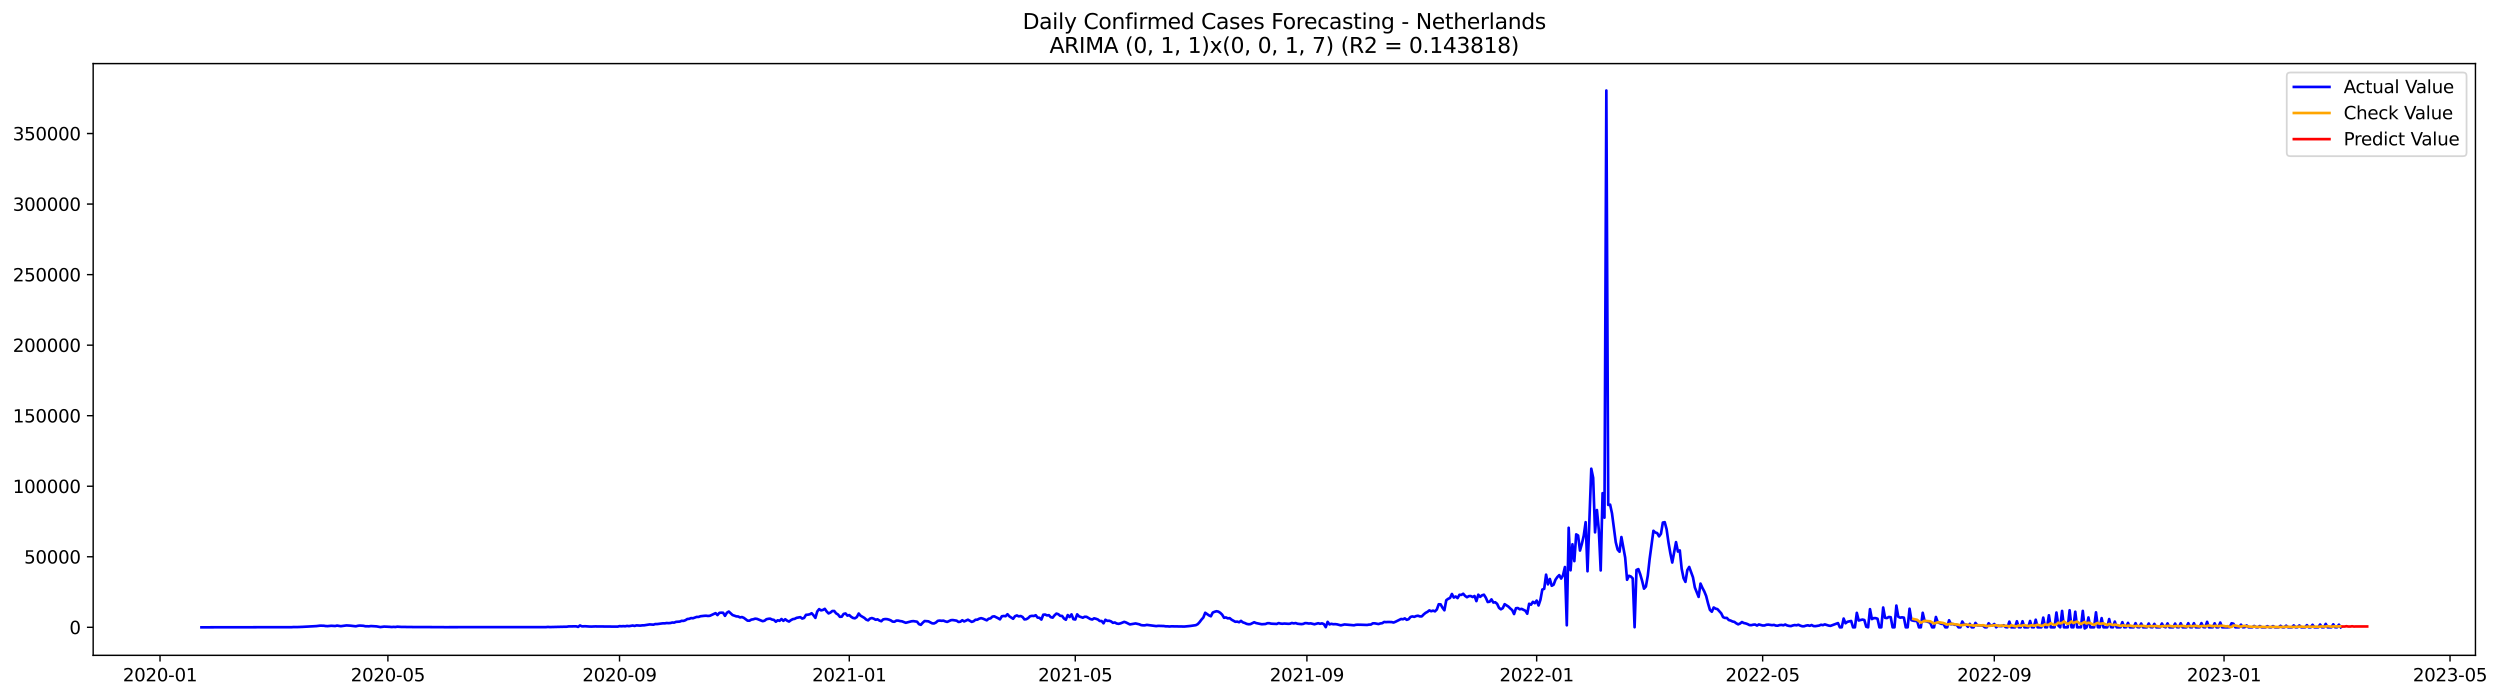 <?xml version="1.0" encoding="utf-8" standalone="no"?>
<!DOCTYPE svg PUBLIC "-//W3C//DTD SVG 1.1//EN"
  "http://www.w3.org/Graphics/SVG/1.1/DTD/svg11.dtd">
<svg xmlns:xlink="http://www.w3.org/1999/xlink" width="1405.375pt" height="392.274pt" viewBox="0 0 1405.375 392.274" xmlns="http://www.w3.org/2000/svg" version="1.1">
 <defs>
  <style type="text/css">*{stroke-linejoin: round; stroke-linecap: butt}</style>
 </defs>
 <g id="figure_1">
  <g id="patch_1">
   <path d="M 0 392.274 
L 1405.375 392.274 
L 1405.375 0 
L 0 0 
z
" style="fill: #ffffff"/>
  </g>
  <g id="axes_1">
   <g id="patch_2">
    <path d="M 52.375 368.396 
L 1391.575 368.396 
L 1391.575 35.755 
L 52.375 35.755 
z
" style="fill: #ffffff"/>
   </g>
   <g id="matplotlib.axis_1">
    <g id="xtick_1">
     <g id="line2d_1">
      <defs>
       <path id="m43769d2a2e" d="M 0 0 
L 0 3.5 
" style="stroke: #000000; stroke-width: 0.8"/>
      </defs>
      <g>
       <use xlink:href="#m43769d2a2e" x="89.957" y="368.396" style="stroke: #000000; stroke-width: 0.8"/>
      </g>
     </g>
     <g id="text_1">
      <!-- 2020-01 -->
      <g transform="translate(69.066 382.994)scale(0.1 -0.1)">
       <defs>
        <path id="DejaVuSans-32" d="M 1228 531 
L 3431 531 
L 3431 0 
L 469 0 
L 469 531 
Q 828 903 1448 1529 
Q 2069 2156 2228 2338 
Q 2531 2678 2651 2914 
Q 2772 3150 2772 3378 
Q 2772 3750 2511 3984 
Q 2250 4219 1831 4219 
Q 1534 4219 1204 4116 
Q 875 4013 500 3803 
L 500 4441 
Q 881 4594 1212 4672 
Q 1544 4750 1819 4750 
Q 2544 4750 2975 4387 
Q 3406 4025 3406 3419 
Q 3406 3131 3298 2873 
Q 3191 2616 2906 2266 
Q 2828 2175 2409 1742 
Q 1991 1309 1228 531 
z
" transform="scale(0.016)"/>
        <path id="DejaVuSans-30" d="M 2034 4250 
Q 1547 4250 1301 3770 
Q 1056 3291 1056 2328 
Q 1056 1369 1301 889 
Q 1547 409 2034 409 
Q 2525 409 2770 889 
Q 3016 1369 3016 2328 
Q 3016 3291 2770 3770 
Q 2525 4250 2034 4250 
z
M 2034 4750 
Q 2819 4750 3233 4129 
Q 3647 3509 3647 2328 
Q 3647 1150 3233 529 
Q 2819 -91 2034 -91 
Q 1250 -91 836 529 
Q 422 1150 422 2328 
Q 422 3509 836 4129 
Q 1250 4750 2034 4750 
z
" transform="scale(0.016)"/>
        <path id="DejaVuSans-2d" d="M 313 2009 
L 1997 2009 
L 1997 1497 
L 313 1497 
L 313 2009 
z
" transform="scale(0.016)"/>
        <path id="DejaVuSans-31" d="M 794 531 
L 1825 531 
L 1825 4091 
L 703 3866 
L 703 4441 
L 1819 4666 
L 2450 4666 
L 2450 531 
L 3481 531 
L 3481 0 
L 794 0 
L 794 531 
z
" transform="scale(0.016)"/>
       </defs>
       <use xlink:href="#DejaVuSans-32"/>
       <use xlink:href="#DejaVuSans-30" x="63.623"/>
       <use xlink:href="#DejaVuSans-32" x="127.246"/>
       <use xlink:href="#DejaVuSans-30" x="190.869"/>
       <use xlink:href="#DejaVuSans-2d" x="254.492"/>
       <use xlink:href="#DejaVuSans-30" x="290.576"/>
       <use xlink:href="#DejaVuSans-31" x="354.199"/>
      </g>
     </g>
    </g>
    <g id="xtick_2">
     <g id="line2d_2">
      <g>
       <use xlink:href="#m43769d2a2e" x="218.055" y="368.396" style="stroke: #000000; stroke-width: 0.8"/>
      </g>
     </g>
     <g id="text_2">
      <!-- 2020-05 -->
      <g transform="translate(197.163 382.994)scale(0.1 -0.1)">
       <defs>
        <path id="DejaVuSans-35" d="M 691 4666 
L 3169 4666 
L 3169 4134 
L 1269 4134 
L 1269 2991 
Q 1406 3038 1543 3061 
Q 1681 3084 1819 3084 
Q 2600 3084 3056 2656 
Q 3513 2228 3513 1497 
Q 3513 744 3044 326 
Q 2575 -91 1722 -91 
Q 1428 -91 1123 -41 
Q 819 9 494 109 
L 494 744 
Q 775 591 1075 516 
Q 1375 441 1709 441 
Q 2250 441 2565 725 
Q 2881 1009 2881 1497 
Q 2881 1984 2565 2268 
Q 2250 2553 1709 2553 
Q 1456 2553 1204 2497 
Q 953 2441 691 2322 
L 691 4666 
z
" transform="scale(0.016)"/>
       </defs>
       <use xlink:href="#DejaVuSans-32"/>
       <use xlink:href="#DejaVuSans-30" x="63.623"/>
       <use xlink:href="#DejaVuSans-32" x="127.246"/>
       <use xlink:href="#DejaVuSans-30" x="190.869"/>
       <use xlink:href="#DejaVuSans-2d" x="254.492"/>
       <use xlink:href="#DejaVuSans-30" x="290.576"/>
       <use xlink:href="#DejaVuSans-35" x="354.199"/>
      </g>
     </g>
    </g>
    <g id="xtick_3">
     <g id="line2d_3">
      <g>
       <use xlink:href="#m43769d2a2e" x="348.269" y="368.396" style="stroke: #000000; stroke-width: 0.8"/>
      </g>
     </g>
     <g id="text_3">
      <!-- 2020-09 -->
      <g transform="translate(327.378 382.994)scale(0.1 -0.1)">
       <defs>
        <path id="DejaVuSans-39" d="M 703 97 
L 703 672 
Q 941 559 1184 500 
Q 1428 441 1663 441 
Q 2288 441 2617 861 
Q 2947 1281 2994 2138 
Q 2813 1869 2534 1725 
Q 2256 1581 1919 1581 
Q 1219 1581 811 2004 
Q 403 2428 403 3163 
Q 403 3881 828 4315 
Q 1253 4750 1959 4750 
Q 2769 4750 3195 4129 
Q 3622 3509 3622 2328 
Q 3622 1225 3098 567 
Q 2575 -91 1691 -91 
Q 1453 -91 1209 -44 
Q 966 3 703 97 
z
M 1959 2075 
Q 2384 2075 2632 2365 
Q 2881 2656 2881 3163 
Q 2881 3666 2632 3958 
Q 2384 4250 1959 4250 
Q 1534 4250 1286 3958 
Q 1038 3666 1038 3163 
Q 1038 2656 1286 2365 
Q 1534 2075 1959 2075 
z
" transform="scale(0.016)"/>
       </defs>
       <use xlink:href="#DejaVuSans-32"/>
       <use xlink:href="#DejaVuSans-30" x="63.623"/>
       <use xlink:href="#DejaVuSans-32" x="127.246"/>
       <use xlink:href="#DejaVuSans-30" x="190.869"/>
       <use xlink:href="#DejaVuSans-2d" x="254.492"/>
       <use xlink:href="#DejaVuSans-30" x="290.576"/>
       <use xlink:href="#DejaVuSans-39" x="354.199"/>
      </g>
     </g>
    </g>
    <g id="xtick_4">
     <g id="line2d_4">
      <g>
       <use xlink:href="#m43769d2a2e" x="477.425" y="368.396" style="stroke: #000000; stroke-width: 0.8"/>
      </g>
     </g>
     <g id="text_4">
      <!-- 2021-01 -->
      <g transform="translate(456.534 382.994)scale(0.1 -0.1)">
       <use xlink:href="#DejaVuSans-32"/>
       <use xlink:href="#DejaVuSans-30" x="63.623"/>
       <use xlink:href="#DejaVuSans-32" x="127.246"/>
       <use xlink:href="#DejaVuSans-31" x="190.869"/>
       <use xlink:href="#DejaVuSans-2d" x="254.492"/>
       <use xlink:href="#DejaVuSans-30" x="290.576"/>
       <use xlink:href="#DejaVuSans-31" x="354.199"/>
      </g>
     </g>
    </g>
    <g id="xtick_5">
     <g id="line2d_5">
      <g>
       <use xlink:href="#m43769d2a2e" x="604.464" y="368.396" style="stroke: #000000; stroke-width: 0.8"/>
      </g>
     </g>
     <g id="text_5">
      <!-- 2021-05 -->
      <g transform="translate(583.573 382.994)scale(0.1 -0.1)">
       <use xlink:href="#DejaVuSans-32"/>
       <use xlink:href="#DejaVuSans-30" x="63.623"/>
       <use xlink:href="#DejaVuSans-32" x="127.246"/>
       <use xlink:href="#DejaVuSans-31" x="190.869"/>
       <use xlink:href="#DejaVuSans-2d" x="254.492"/>
       <use xlink:href="#DejaVuSans-30" x="290.576"/>
       <use xlink:href="#DejaVuSans-35" x="354.199"/>
      </g>
     </g>
    </g>
    <g id="xtick_6">
     <g id="line2d_6">
      <g>
       <use xlink:href="#m43769d2a2e" x="734.679" y="368.396" style="stroke: #000000; stroke-width: 0.8"/>
      </g>
     </g>
     <g id="text_6">
      <!-- 2021-09 -->
      <g transform="translate(713.787 382.994)scale(0.1 -0.1)">
       <use xlink:href="#DejaVuSans-32"/>
       <use xlink:href="#DejaVuSans-30" x="63.623"/>
       <use xlink:href="#DejaVuSans-32" x="127.246"/>
       <use xlink:href="#DejaVuSans-31" x="190.869"/>
       <use xlink:href="#DejaVuSans-2d" x="254.492"/>
       <use xlink:href="#DejaVuSans-30" x="290.576"/>
       <use xlink:href="#DejaVuSans-39" x="354.199"/>
      </g>
     </g>
    </g>
    <g id="xtick_7">
     <g id="line2d_7">
      <g>
       <use xlink:href="#m43769d2a2e" x="863.835" y="368.396" style="stroke: #000000; stroke-width: 0.8"/>
      </g>
     </g>
     <g id="text_7">
      <!-- 2022-01 -->
      <g transform="translate(842.944 382.994)scale(0.1 -0.1)">
       <use xlink:href="#DejaVuSans-32"/>
       <use xlink:href="#DejaVuSans-30" x="63.623"/>
       <use xlink:href="#DejaVuSans-32" x="127.246"/>
       <use xlink:href="#DejaVuSans-32" x="190.869"/>
       <use xlink:href="#DejaVuSans-2d" x="254.492"/>
       <use xlink:href="#DejaVuSans-30" x="290.576"/>
       <use xlink:href="#DejaVuSans-31" x="354.199"/>
      </g>
     </g>
    </g>
    <g id="xtick_8">
     <g id="line2d_8">
      <g>
       <use xlink:href="#m43769d2a2e" x="990.874" y="368.396" style="stroke: #000000; stroke-width: 0.8"/>
      </g>
     </g>
     <g id="text_8">
      <!-- 2022-05 -->
      <g transform="translate(969.982 382.994)scale(0.1 -0.1)">
       <use xlink:href="#DejaVuSans-32"/>
       <use xlink:href="#DejaVuSans-30" x="63.623"/>
       <use xlink:href="#DejaVuSans-32" x="127.246"/>
       <use xlink:href="#DejaVuSans-32" x="190.869"/>
       <use xlink:href="#DejaVuSans-2d" x="254.492"/>
       <use xlink:href="#DejaVuSans-30" x="290.576"/>
       <use xlink:href="#DejaVuSans-35" x="354.199"/>
      </g>
     </g>
    </g>
    <g id="xtick_9">
     <g id="line2d_9">
      <g>
       <use xlink:href="#m43769d2a2e" x="1121.088" y="368.396" style="stroke: #000000; stroke-width: 0.8"/>
      </g>
     </g>
     <g id="text_9">
      <!-- 2022-09 -->
      <g transform="translate(1100.197 382.994)scale(0.1 -0.1)">
       <use xlink:href="#DejaVuSans-32"/>
       <use xlink:href="#DejaVuSans-30" x="63.623"/>
       <use xlink:href="#DejaVuSans-32" x="127.246"/>
       <use xlink:href="#DejaVuSans-32" x="190.869"/>
       <use xlink:href="#DejaVuSans-2d" x="254.492"/>
       <use xlink:href="#DejaVuSans-30" x="290.576"/>
       <use xlink:href="#DejaVuSans-39" x="354.199"/>
      </g>
     </g>
    </g>
    <g id="xtick_10">
     <g id="line2d_10">
      <g>
       <use xlink:href="#m43769d2a2e" x="1250.244" y="368.396" style="stroke: #000000; stroke-width: 0.8"/>
      </g>
     </g>
     <g id="text_10">
      <!-- 2023-01 -->
      <g transform="translate(1229.353 382.994)scale(0.1 -0.1)">
       <defs>
        <path id="DejaVuSans-33" d="M 2597 2516 
Q 3050 2419 3304 2112 
Q 3559 1806 3559 1356 
Q 3559 666 3084 287 
Q 2609 -91 1734 -91 
Q 1441 -91 1130 -33 
Q 819 25 488 141 
L 488 750 
Q 750 597 1062 519 
Q 1375 441 1716 441 
Q 2309 441 2620 675 
Q 2931 909 2931 1356 
Q 2931 1769 2642 2001 
Q 2353 2234 1838 2234 
L 1294 2234 
L 1294 2753 
L 1863 2753 
Q 2328 2753 2575 2939 
Q 2822 3125 2822 3475 
Q 2822 3834 2567 4026 
Q 2313 4219 1838 4219 
Q 1578 4219 1281 4162 
Q 984 4106 628 3988 
L 628 4550 
Q 988 4650 1302 4700 
Q 1616 4750 1894 4750 
Q 2613 4750 3031 4423 
Q 3450 4097 3450 3541 
Q 3450 3153 3228 2886 
Q 3006 2619 2597 2516 
z
" transform="scale(0.016)"/>
       </defs>
       <use xlink:href="#DejaVuSans-32"/>
       <use xlink:href="#DejaVuSans-30" x="63.623"/>
       <use xlink:href="#DejaVuSans-32" x="127.246"/>
       <use xlink:href="#DejaVuSans-33" x="190.869"/>
       <use xlink:href="#DejaVuSans-2d" x="254.492"/>
       <use xlink:href="#DejaVuSans-30" x="290.576"/>
       <use xlink:href="#DejaVuSans-31" x="354.199"/>
      </g>
     </g>
    </g>
    <g id="xtick_11">
     <g id="line2d_11">
      <g>
       <use xlink:href="#m43769d2a2e" x="1377.283" y="368.396" style="stroke: #000000; stroke-width: 0.8"/>
      </g>
     </g>
     <g id="text_11">
      <!-- 2023-05 -->
      <g transform="translate(1356.392 382.994)scale(0.1 -0.1)">
       <use xlink:href="#DejaVuSans-32"/>
       <use xlink:href="#DejaVuSans-30" x="63.623"/>
       <use xlink:href="#DejaVuSans-32" x="127.246"/>
       <use xlink:href="#DejaVuSans-33" x="190.869"/>
       <use xlink:href="#DejaVuSans-2d" x="254.492"/>
       <use xlink:href="#DejaVuSans-30" x="290.576"/>
       <use xlink:href="#DejaVuSans-35" x="354.199"/>
      </g>
     </g>
    </g>
   </g>
   <g id="matplotlib.axis_2">
    <g id="ytick_1">
     <g id="line2d_12">
      <defs>
       <path id="md9d1d2928b" d="M 0 0 
L -3.5 0 
" style="stroke: #000000; stroke-width: 0.8"/>
      </defs>
      <g>
       <use xlink:href="#md9d1d2928b" x="52.375" y="352.646" style="stroke: #000000; stroke-width: 0.8"/>
      </g>
     </g>
     <g id="text_12">
      <!-- 0 -->
      <g transform="translate(39.013 356.445)scale(0.1 -0.1)">
       <use xlink:href="#DejaVuSans-30"/>
      </g>
     </g>
    </g>
    <g id="ytick_2">
     <g id="line2d_13">
      <g>
       <use xlink:href="#md9d1d2928b" x="52.375" y="312.991" style="stroke: #000000; stroke-width: 0.8"/>
      </g>
     </g>
     <g id="text_13">
      <!-- 50000 -->
      <g transform="translate(13.562 316.79)scale(0.1 -0.1)">
       <use xlink:href="#DejaVuSans-35"/>
       <use xlink:href="#DejaVuSans-30" x="63.623"/>
       <use xlink:href="#DejaVuSans-30" x="127.246"/>
       <use xlink:href="#DejaVuSans-30" x="190.869"/>
       <use xlink:href="#DejaVuSans-30" x="254.492"/>
      </g>
     </g>
    </g>
    <g id="ytick_3">
     <g id="line2d_14">
      <g>
       <use xlink:href="#md9d1d2928b" x="52.375" y="273.336" style="stroke: #000000; stroke-width: 0.8"/>
      </g>
     </g>
     <g id="text_14">
      <!-- 100000 -->
      <g transform="translate(7.2 277.136)scale(0.1 -0.1)">
       <use xlink:href="#DejaVuSans-31"/>
       <use xlink:href="#DejaVuSans-30" x="63.623"/>
       <use xlink:href="#DejaVuSans-30" x="127.246"/>
       <use xlink:href="#DejaVuSans-30" x="190.869"/>
       <use xlink:href="#DejaVuSans-30" x="254.492"/>
       <use xlink:href="#DejaVuSans-30" x="318.115"/>
      </g>
     </g>
    </g>
    <g id="ytick_4">
     <g id="line2d_15">
      <g>
       <use xlink:href="#md9d1d2928b" x="52.375" y="233.682" style="stroke: #000000; stroke-width: 0.8"/>
      </g>
     </g>
     <g id="text_15">
      <!-- 150000 -->
      <g transform="translate(7.2 237.481)scale(0.1 -0.1)">
       <use xlink:href="#DejaVuSans-31"/>
       <use xlink:href="#DejaVuSans-35" x="63.623"/>
       <use xlink:href="#DejaVuSans-30" x="127.246"/>
       <use xlink:href="#DejaVuSans-30" x="190.869"/>
       <use xlink:href="#DejaVuSans-30" x="254.492"/>
       <use xlink:href="#DejaVuSans-30" x="318.115"/>
      </g>
     </g>
    </g>
    <g id="ytick_5">
     <g id="line2d_16">
      <g>
       <use xlink:href="#md9d1d2928b" x="52.375" y="194.027" style="stroke: #000000; stroke-width: 0.8"/>
      </g>
     </g>
     <g id="text_16">
      <!-- 200000 -->
      <g transform="translate(7.2 197.826)scale(0.1 -0.1)">
       <use xlink:href="#DejaVuSans-32"/>
       <use xlink:href="#DejaVuSans-30" x="63.623"/>
       <use xlink:href="#DejaVuSans-30" x="127.246"/>
       <use xlink:href="#DejaVuSans-30" x="190.869"/>
       <use xlink:href="#DejaVuSans-30" x="254.492"/>
       <use xlink:href="#DejaVuSans-30" x="318.115"/>
      </g>
     </g>
    </g>
    <g id="ytick_6">
     <g id="line2d_17">
      <g>
       <use xlink:href="#md9d1d2928b" x="52.375" y="154.373" style="stroke: #000000; stroke-width: 0.8"/>
      </g>
     </g>
     <g id="text_17">
      <!-- 250000 -->
      <g transform="translate(7.2 158.172)scale(0.1 -0.1)">
       <use xlink:href="#DejaVuSans-32"/>
       <use xlink:href="#DejaVuSans-35" x="63.623"/>
       <use xlink:href="#DejaVuSans-30" x="127.246"/>
       <use xlink:href="#DejaVuSans-30" x="190.869"/>
       <use xlink:href="#DejaVuSans-30" x="254.492"/>
       <use xlink:href="#DejaVuSans-30" x="318.115"/>
      </g>
     </g>
    </g>
    <g id="ytick_7">
     <g id="line2d_18">
      <g>
       <use xlink:href="#md9d1d2928b" x="52.375" y="114.718" style="stroke: #000000; stroke-width: 0.8"/>
      </g>
     </g>
     <g id="text_18">
      <!-- 300000 -->
      <g transform="translate(7.2 118.517)scale(0.1 -0.1)">
       <use xlink:href="#DejaVuSans-33"/>
       <use xlink:href="#DejaVuSans-30" x="63.623"/>
       <use xlink:href="#DejaVuSans-30" x="127.246"/>
       <use xlink:href="#DejaVuSans-30" x="190.869"/>
       <use xlink:href="#DejaVuSans-30" x="254.492"/>
       <use xlink:href="#DejaVuSans-30" x="318.115"/>
      </g>
     </g>
    </g>
    <g id="ytick_8">
     <g id="line2d_19">
      <g>
       <use xlink:href="#md9d1d2928b" x="52.375" y="75.063" style="stroke: #000000; stroke-width: 0.8"/>
      </g>
     </g>
     <g id="text_19">
      <!-- 350000 -->
      <g transform="translate(7.2 78.862)scale(0.1 -0.1)">
       <use xlink:href="#DejaVuSans-33"/>
       <use xlink:href="#DejaVuSans-35" x="63.623"/>
       <use xlink:href="#DejaVuSans-30" x="127.246"/>
       <use xlink:href="#DejaVuSans-30" x="190.869"/>
       <use xlink:href="#DejaVuSans-30" x="254.492"/>
       <use xlink:href="#DejaVuSans-30" x="318.115"/>
      </g>
     </g>
    </g>
   </g>
   <g id="line2d_20">
    <path d="M 113.248 352.646 
L 164.063 352.566 
L 165.122 352.486 
L 167.239 352.505 
L 170.415 352.369 
L 177.826 351.966 
L 179.943 351.708 
L 182.06 351.76 
L 183.119 351.939 
L 184.178 351.973 
L 186.295 351.779 
L 188.412 351.923 
L 189.471 351.673 
L 191.588 352.013 
L 194.764 351.581 
L 196.882 351.71 
L 198.999 351.957 
L 200.058 352.062 
L 201.116 351.803 
L 202.175 351.662 
L 204.292 351.795 
L 205.351 352.046 
L 207.468 352.084 
L 208.527 351.937 
L 211.703 352.126 
L 213.82 352.51 
L 215.937 352.238 
L 219.113 352.38 
L 220.172 352.488 
L 221.231 352.394 
L 222.289 352.461 
L 223.348 352.285 
L 225.465 352.417 
L 229.7 352.466 
L 231.817 352.487 
L 247.697 352.542 
L 249.814 352.564 
L 306.982 352.532 
L 308.04 352.421 
L 309.099 352.513 
L 315.451 352.356 
L 318.627 352.302 
L 319.686 352.133 
L 323.92 352.094 
L 324.979 352.409 
L 326.038 351.61 
L 327.096 352.09 
L 329.214 352.059 
L 331.331 352.206 
L 332.39 352.234 
L 334.507 352.142 
L 347.211 352.259 
L 348.269 351.978 
L 349.328 352.071 
L 350.387 351.98 
L 351.445 352.069 
L 352.504 351.849 
L 353.563 351.994 
L 355.68 351.642 
L 356.739 351.872 
L 357.797 351.553 
L 359.915 351.698 
L 360.973 351.551 
L 362.032 351.538 
L 365.208 351.014 
L 367.325 351.16 
L 368.384 350.799 
L 369.443 350.82 
L 372.618 350.403 
L 373.677 350.429 
L 374.736 350.233 
L 375.794 350.298 
L 376.853 350.229 
L 377.912 349.954 
L 378.97 350.008 
L 380.029 349.578 
L 382.146 349.423 
L 383.205 348.991 
L 384.264 349.029 
L 385.322 348.651 
L 386.381 347.978 
L 387.44 347.875 
L 388.498 347.456 
L 389.557 347.554 
L 391.674 346.79 
L 392.733 346.807 
L 393.792 346.416 
L 395.909 346.18 
L 396.968 346.129 
L 398.026 346.267 
L 399.085 346.153 
L 402.261 344.687 
L 403.32 345.759 
L 404.378 344.529 
L 405.437 344.415 
L 406.495 344.466 
L 407.554 346.197 
L 408.613 344.463 
L 409.671 343.782 
L 411.789 345.732 
L 413.906 346.484 
L 414.965 346.565 
L 416.023 347.085 
L 417.082 346.881 
L 418.141 347.325 
L 420.258 348.906 
L 421.317 348.931 
L 422.375 348.312 
L 423.434 348.128 
L 424.493 347.779 
L 425.551 347.903 
L 428.727 349.197 
L 429.786 348.938 
L 430.845 348.101 
L 431.903 347.864 
L 432.962 347.772 
L 434.021 348.292 
L 435.079 348.478 
L 436.138 349.502 
L 437.197 348.692 
L 438.255 348.986 
L 439.314 347.984 
L 440.372 348.998 
L 441.431 348.109 
L 442.49 348.934 
L 443.548 349.417 
L 444.607 348.621 
L 445.666 348.051 
L 446.724 347.878 
L 447.783 347.328 
L 449.9 346.936 
L 450.959 347.728 
L 452.018 347.388 
L 453.076 345.636 
L 454.135 345.549 
L 455.194 345.333 
L 456.252 344.729 
L 457.311 345.897 
L 458.37 347.337 
L 459.428 343.722 
L 460.487 342.43 
L 461.546 343.11 
L 462.604 342.883 
L 463.663 342.258 
L 464.722 343.757 
L 465.78 344.826 
L 466.839 344.344 
L 467.898 343.459 
L 468.956 343.463 
L 470.015 344.789 
L 471.073 345.428 
L 472.132 346.748 
L 473.191 346.662 
L 474.249 345.121 
L 475.308 344.861 
L 476.367 346.069 
L 477.425 345.784 
L 478.484 346.753 
L 479.543 347.397 
L 480.601 347.579 
L 481.66 346.882 
L 482.719 344.9 
L 483.777 346.109 
L 485.895 347.355 
L 486.953 348.316 
L 488.012 348.741 
L 489.071 347.736 
L 490.129 347.43 
L 491.188 347.801 
L 492.247 348.416 
L 493.305 348.155 
L 494.364 348.84 
L 495.423 349.228 
L 496.481 348.193 
L 497.54 348.009 
L 498.599 348.036 
L 499.657 348.308 
L 500.716 348.726 
L 501.775 349.421 
L 502.833 349.52 
L 503.892 348.862 
L 504.95 348.879 
L 506.009 349.14 
L 507.068 349.282 
L 509.185 350.098 
L 512.361 349.262 
L 513.42 349.167 
L 515.537 349.489 
L 516.596 350.861 
L 517.654 351.243 
L 518.713 350.067 
L 519.772 349.113 
L 521.889 349.283 
L 524.006 350.398 
L 525.065 350.48 
L 526.124 349.95 
L 527.182 349.013 
L 528.241 348.855 
L 529.3 348.977 
L 530.358 348.896 
L 531.417 349.324 
L 532.476 349.603 
L 534.593 348.63 
L 535.652 348.565 
L 537.769 348.912 
L 538.827 349.646 
L 539.886 349.472 
L 540.945 348.654 
L 542.003 349.349 
L 544.121 348.363 
L 546.238 349.575 
L 547.297 349.233 
L 548.355 348.396 
L 549.414 348.359 
L 550.473 347.788 
L 551.531 347.496 
L 552.59 347.791 
L 554.707 348.713 
L 555.766 347.817 
L 556.825 347.617 
L 557.883 346.628 
L 558.942 346.464 
L 561.059 347.523 
L 562.118 348.176 
L 563.177 346.445 
L 564.235 346.269 
L 565.294 346.398 
L 566.353 345.289 
L 567.411 346.466 
L 569.529 347.848 
L 570.587 346.403 
L 571.646 345.972 
L 572.704 346.502 
L 573.763 346.284 
L 574.822 346.83 
L 575.88 348.2 
L 576.939 348.078 
L 577.998 347.445 
L 579.056 346.407 
L 580.115 346.187 
L 581.174 346.283 
L 582.232 345.865 
L 583.291 347.186 
L 584.35 347.3 
L 585.408 348.3 
L 586.467 345.563 
L 587.526 345.465 
L 588.584 345.962 
L 589.643 345.812 
L 590.702 346.951 
L 591.76 347.2 
L 592.819 345.881 
L 593.878 344.929 
L 594.936 345.285 
L 595.995 346.195 
L 597.054 346.253 
L 598.112 347.691 
L 599.171 348.388 
L 600.23 345.761 
L 601.288 346.863 
L 602.347 345.368 
L 603.406 348.042 
L 604.464 348.258 
L 605.523 345.357 
L 606.581 346.485 
L 608.699 347.239 
L 609.757 346.702 
L 610.816 346.755 
L 612.933 347.988 
L 613.992 348.257 
L 615.051 347.589 
L 616.109 347.859 
L 617.168 348.25 
L 618.227 349.104 
L 619.285 349.11 
L 620.344 350.392 
L 621.403 348.408 
L 622.461 349.012 
L 623.52 348.944 
L 624.579 349.326 
L 625.637 350.12 
L 626.696 349.918 
L 627.755 350.502 
L 628.813 350.689 
L 629.872 350.434 
L 631.989 349.578 
L 633.048 349.948 
L 635.165 351.02 
L 638.341 350.466 
L 640.458 350.946 
L 641.517 351.412 
L 642.576 351.533 
L 643.634 351.514 
L 644.693 351.273 
L 649.986 351.965 
L 651.045 351.818 
L 654.221 351.923 
L 655.28 352.091 
L 656.338 352.08 
L 657.397 352.198 
L 658.456 352.093 
L 665.866 352.207 
L 669.042 351.896 
L 672.218 351.441 
L 673.277 350.887 
L 674.335 349.751 
L 675.394 348.334 
L 676.453 347.143 
L 677.511 344.463 
L 679.629 345.943 
L 680.687 346.435 
L 681.746 344.342 
L 682.805 343.904 
L 683.863 343.607 
L 684.922 343.837 
L 685.981 344.507 
L 687.039 345.535 
L 688.098 347.292 
L 689.157 347.086 
L 690.215 347.622 
L 691.274 347.489 
L 692.333 348.364 
L 694.45 349.541 
L 695.509 349.439 
L 696.567 349.792 
L 697.626 349.025 
L 698.685 349.858 
L 699.743 350.205 
L 700.802 350.71 
L 701.861 350.92 
L 702.919 350.862 
L 705.037 349.804 
L 706.095 350.247 
L 709.271 350.916 
L 711.388 350.784 
L 712.447 350.351 
L 713.506 350.328 
L 714.564 350.593 
L 717.74 350.746 
L 718.799 350.26 
L 719.858 350.55 
L 720.916 350.642 
L 721.975 350.523 
L 724.092 350.664 
L 725.151 350.637 
L 726.21 350.209 
L 727.268 350.455 
L 728.327 350.256 
L 729.386 350.628 
L 731.503 350.849 
L 732.562 350.733 
L 733.62 350.29 
L 734.679 350.324 
L 735.738 350.525 
L 736.796 350.425 
L 738.913 350.94 
L 741.031 350.339 
L 742.089 350.661 
L 743.148 350.421 
L 744.207 350.831 
L 745.265 352.542 
L 746.324 349.576 
L 747.383 351.002 
L 748.441 350.664 
L 749.5 350.916 
L 750.559 350.856 
L 751.617 350.982 
L 753.735 351.533 
L 755.852 351.036 
L 761.145 351.503 
L 762.204 351.233 
L 763.263 351.165 
L 765.38 351.211 
L 768.556 351.319 
L 769.615 351.111 
L 770.673 351.095 
L 771.732 350.404 
L 772.79 350.393 
L 774.908 350.811 
L 775.966 350.467 
L 777.025 350.31 
L 778.084 349.631 
L 779.142 349.728 
L 780.201 349.648 
L 782.318 349.692 
L 783.377 349.964 
L 784.436 349.538 
L 787.612 347.964 
L 788.67 348.116 
L 789.729 347.638 
L 790.788 348.429 
L 791.846 348.078 
L 792.905 346.837 
L 793.964 346.518 
L 795.022 346.763 
L 796.081 346.317 
L 797.14 346.131 
L 798.198 346.525 
L 799.257 346.497 
L 800.316 345.399 
L 801.374 344.527 
L 802.433 343.96 
L 803.492 343.124 
L 804.55 343.616 
L 805.609 343.263 
L 806.667 343.676 
L 807.726 342.606 
L 808.785 339.669 
L 809.843 339.741 
L 810.902 341.634 
L 811.961 343.071 
L 813.019 337.399 
L 814.078 336.627 
L 815.137 336.148 
L 816.195 333.902 
L 817.254 335.931 
L 818.313 335.316 
L 819.371 336.222 
L 820.43 334.37 
L 821.489 334.422 
L 822.547 333.774 
L 823.606 334.993 
L 824.665 335.727 
L 825.723 335.117 
L 826.782 335.061 
L 827.841 335.609 
L 828.899 335.044 
L 829.958 337.917 
L 831.017 334.307 
L 832.075 335.523 
L 833.134 334.658 
L 834.193 334.313 
L 835.251 335.981 
L 836.31 338.418 
L 837.369 338.265 
L 838.427 336.94 
L 839.486 338.717 
L 840.544 338.557 
L 841.603 339.452 
L 842.662 341.677 
L 843.72 342.519 
L 844.779 341.872 
L 845.838 339.638 
L 847.955 341.002 
L 849.014 342.06 
L 850.072 342.957 
L 851.131 345.188 
L 852.19 341.92 
L 853.248 341.795 
L 854.307 342.505 
L 855.366 342.271 
L 857.483 343.327 
L 858.542 345.007 
L 859.6 339.413 
L 860.659 339.929 
L 861.718 338.327 
L 862.776 339.078 
L 863.835 337.623 
L 864.894 340.358 
L 865.952 337.173 
L 867.011 331.4 
L 868.07 331.007 
L 869.128 323.048 
L 870.187 328.498 
L 871.246 325.485 
L 872.304 329.294 
L 873.363 328.694 
L 874.421 325.881 
L 875.48 324.357 
L 876.539 323.308 
L 877.597 325.242 
L 878.656 323.35 
L 879.715 318.755 
L 880.773 351.506 
L 881.832 296.693 
L 882.891 320.596 
L 883.949 305.962 
L 885.008 315.44 
L 886.067 300.387 
L 887.125 301.053 
L 888.184 309.494 
L 889.243 305.764 
L 890.301 301.111 
L 891.36 293.548 
L 892.419 321.133 
L 894.536 263.474 
L 895.595 268.618 
L 896.653 299.261 
L 897.712 286.725 
L 898.771 297.835 
L 899.829 320.667 
L 900.888 277.245 
L 901.947 291.002 
L 903.005 50.876 
L 904.064 283.842 
L 905.123 283.672 
L 906.181 288.57 
L 908.298 304.832 
L 909.357 308.958 
L 910.416 310.165 
L 911.474 301.897 
L 913.592 313.461 
L 914.65 325.925 
L 915.709 323.688 
L 916.768 324.078 
L 917.826 325.111 
L 918.885 352.59 
L 919.944 320.412 
L 921.002 319.931 
L 922.061 322.832 
L 923.12 326.535 
L 924.178 330.914 
L 925.237 329.729 
L 926.296 323.68 
L 927.354 314.14 
L 929.472 298.385 
L 930.53 299.344 
L 931.589 299.668 
L 932.648 301.523 
L 933.706 300.066 
L 934.765 293.762 
L 935.824 293.546 
L 936.882 297.507 
L 937.941 305.021 
L 939 311.134 
L 940.058 316.227 
L 942.175 304.753 
L 943.234 310.061 
L 944.293 309.412 
L 945.351 319.764 
L 946.41 325.028 
L 947.469 327.092 
L 948.527 320.48 
L 949.586 318.711 
L 951.703 324.535 
L 952.762 330.247 
L 954.879 335.55 
L 955.938 328.073 
L 956.997 330.448 
L 958.055 332.447 
L 959.114 335.042 
L 960.173 339.202 
L 961.231 342.83 
L 962.29 343.882 
L 963.349 341.504 
L 964.407 342.151 
L 965.466 342.43 
L 967.583 344.788 
L 968.642 346.953 
L 969.701 347.376 
L 970.759 347.373 
L 971.818 348.54 
L 972.877 348.856 
L 973.935 349.363 
L 974.994 349.6 
L 976.052 350.395 
L 977.111 350.972 
L 978.17 350.519 
L 979.228 349.688 
L 980.287 350.238 
L 981.346 350.456 
L 982.404 350.836 
L 983.463 351.385 
L 984.522 351.436 
L 985.58 351.167 
L 986.639 351.09 
L 987.698 351.656 
L 988.756 351.032 
L 990.874 351.622 
L 991.932 351.606 
L 992.991 351.216 
L 994.05 351.122 
L 996.167 351.435 
L 997.226 351.282 
L 998.284 351.667 
L 999.343 351.729 
L 1000.402 351.39 
L 1001.46 351.307 
L 1002.519 351.513 
L 1003.578 351.087 
L 1004.636 351.593 
L 1005.695 351.846 
L 1006.753 351.961 
L 1007.812 351.605 
L 1008.871 351.386 
L 1009.929 351.507 
L 1010.988 351.209 
L 1012.047 351.712 
L 1013.105 352.04 
L 1014.164 352.041 
L 1015.223 351.702 
L 1016.281 351.505 
L 1017.34 351.807 
L 1018.399 351.365 
L 1019.457 351.939 
L 1020.516 351.991 
L 1022.633 351.657 
L 1023.692 351.209 
L 1024.751 351.428 
L 1025.809 350.994 
L 1027.927 351.663 
L 1028.985 351.834 
L 1033.22 350.274 
L 1034.279 352.646 
L 1035.337 352.646 
L 1036.396 347.727 
L 1037.455 350.366 
L 1038.513 349.542 
L 1040.63 349.078 
L 1041.689 352.646 
L 1042.748 352.646 
L 1043.806 344.515 
L 1044.865 348.814 
L 1046.982 348.278 
L 1048.041 348.549 
L 1049.1 352.316 
L 1050.158 352.646 
L 1051.217 342.432 
L 1052.276 348.021 
L 1053.334 347.466 
L 1054.393 347.481 
L 1055.452 347.827 
L 1056.51 352.646 
L 1057.569 352.646 
L 1058.628 341.508 
L 1059.686 347.311 
L 1060.745 347.453 
L 1061.804 346.83 
L 1062.862 346.969 
L 1063.921 352.646 
L 1064.98 352.646 
L 1066.038 340.422 
L 1067.097 346.671 
L 1068.156 347.223 
L 1069.214 347.04 
L 1070.273 347.209 
L 1071.332 352.646 
L 1072.39 352.646 
L 1073.449 342.191 
L 1074.507 348.631 
L 1075.566 348.939 
L 1076.625 349.082 
L 1077.683 348.975 
L 1078.742 352.646 
L 1079.801 352.646 
L 1080.859 344.483 
L 1081.918 349.094 
L 1082.977 349.257 
L 1085.094 350.083 
L 1086.153 352.646 
L 1087.211 352.646 
L 1088.27 346.835 
L 1089.329 349.852 
L 1091.446 350.712 
L 1092.505 350.687 
L 1093.563 352.646 
L 1094.622 352.646 
L 1095.681 348.683 
L 1096.739 350.91 
L 1097.798 350.762 
L 1098.857 351.248 
L 1099.915 351.155 
L 1100.974 352.646 
L 1102.033 352.646 
L 1103.091 349.391 
L 1104.15 351.119 
L 1105.209 351.161 
L 1106.267 352.377 
L 1107.326 350.695 
L 1108.384 352.646 
L 1109.443 352.646 
L 1110.502 350.17 
L 1111.56 351.554 
L 1112.619 351.505 
L 1113.678 351.694 
L 1114.736 351.731 
L 1115.795 352.646 
L 1116.854 352.646 
L 1117.912 350.372 
L 1118.971 351.626 
L 1120.03 351.587 
L 1121.088 350.77 
L 1122.147 352.646 
L 1123.206 351.741 
L 1124.264 351.945 
L 1125.323 351.958 
L 1126.382 351.485 
L 1127.44 352.55 
L 1128.499 352.646 
L 1129.558 349.454 
L 1130.616 352.646 
L 1132.734 352.646 
L 1133.792 349.235 
L 1134.851 352.622 
L 1135.91 352.627 
L 1136.968 349.229 
L 1138.027 352.646 
L 1140.144 352.646 
L 1141.203 349.077 
L 1142.261 352.623 
L 1143.32 352.646 
L 1144.379 348.377 
L 1145.437 352.646 
L 1147.555 352.643 
L 1148.613 347.192 
L 1149.672 352.62 
L 1150.731 352.646 
L 1151.789 345.885 
L 1152.848 352.646 
L 1154.965 352.644 
L 1156.024 344.328 
L 1157.083 351.68 
L 1158.141 352.646 
L 1159.2 343.444 
L 1160.259 352.646 
L 1162.376 352.646 
L 1163.435 343.068 
L 1164.493 352.61 
L 1165.552 352.646 
L 1166.611 343.89 
L 1167.669 352.646 
L 1169.787 352.62 
L 1170.845 343.413 
L 1171.904 353.276 
L 1172.963 352.646 
L 1174.021 347.093 
L 1175.08 352.646 
L 1177.197 352.635 
L 1178.256 344.228 
L 1179.314 352.567 
L 1180.373 352.646 
L 1181.432 347.484 
L 1182.49 352.646 
L 1184.608 352.646 
L 1185.666 348.011 
L 1186.725 352.579 
L 1187.784 352.646 
L 1188.842 349.423 
L 1189.901 352.646 
L 1192.018 352.646 
L 1193.077 349.753 
L 1194.136 352.646 
L 1195.194 352.578 
L 1196.253 350.158 
L 1197.312 352.646 
L 1199.429 352.646 
L 1200.488 350.32 
L 1201.546 352.536 
L 1202.605 352.646 
L 1203.664 350.507 
L 1204.722 352.646 
L 1206.84 352.646 
L 1207.898 350.5 
L 1208.957 352.542 
L 1210.015 352.646 
L 1211.074 350.705 
L 1212.133 352.646 
L 1214.25 352.646 
L 1215.309 350.504 
L 1216.367 352.237 
L 1217.426 352.646 
L 1218.485 350.447 
L 1219.543 352.646 
L 1221.661 352.646 
L 1222.719 350.539 
L 1223.778 352.572 
L 1224.837 352.646 
L 1225.895 350.35 
L 1226.954 352.646 
L 1229.071 352.646 
L 1230.13 350.339 
L 1231.189 352.594 
L 1232.247 352.646 
L 1233.306 350.337 
L 1234.365 352.646 
L 1236.482 352.646 
L 1237.541 350.278 
L 1238.599 352.536 
L 1239.658 352.646 
L 1240.717 349.571 
L 1241.775 352.646 
L 1243.892 352.646 
L 1244.951 350.381 
L 1246.01 352.646 
L 1247.068 352.646 
L 1248.127 349.966 
L 1249.186 352.646 
L 1252.362 352.638 
L 1253.42 352.524 
L 1254.479 350.37 
L 1255.538 350.635 
L 1256.596 352.646 
L 1258.714 352.646 
L 1259.772 351.146 
L 1260.831 352.646 
L 1261.89 352.57 
L 1262.948 351.593 
L 1264.007 352.646 
L 1266.124 352.646 
L 1267.183 351.883 
L 1268.242 352.616 
L 1269.3 352.646 
L 1270.359 351.922 
L 1271.418 352.646 
L 1273.535 352.646 
L 1274.593 351.989 
L 1275.652 352.62 
L 1276.711 352.646 
L 1277.769 351.962 
L 1278.828 352.646 
L 1280.945 352.646 
L 1282.004 351.79 
L 1283.063 352.634 
L 1284.121 352.646 
L 1285.18 351.719 
L 1286.239 352.646 
L 1288.356 352.646 
L 1289.415 351.57 
L 1290.473 352.646 
L 1291.532 352.616 
L 1292.591 351.577 
L 1293.649 352.646 
L 1295.767 352.646 
L 1296.825 351.419 
L 1297.884 352.646 
L 1298.943 352.646 
L 1300.001 351.213 
L 1301.06 352.646 
L 1303.177 352.646 
L 1304.236 351.063 
L 1305.295 352.646 
L 1306.353 352.646 
L 1307.412 350.719 
L 1308.47 352.646 
L 1310.588 352.646 
L 1311.646 350.944 
L 1312.705 352.623 
L 1313.764 352.646 
L 1314.822 351.15 
L 1315.881 352.646 
L 1315.881 352.646 
" clip-path="url(#pec5e4bc143)" style="fill: none; stroke: #0000ff; stroke-width: 1.5; stroke-linecap: square"/>
   </g>
   <g id="line2d_21">
    <path d="M 1075.566 347.957 
L 1077.683 348.425 
L 1079.801 350.024 
L 1081.918 349.009 
L 1085.094 349.258 
L 1087.211 350.538 
L 1089.329 349.839 
L 1090.387 349.859 
L 1092.505 350.228 
L 1094.622 351.116 
L 1096.739 350.65 
L 1100.974 351.187 
L 1102.033 351.545 
L 1105.209 351.111 
L 1106.267 351.179 
L 1107.326 351.462 
L 1108.384 351.437 
L 1109.443 351.734 
L 1111.56 351.436 
L 1112.619 351.473 
L 1113.678 351.63 
L 1114.736 351.431 
L 1116.854 351.958 
L 1122.147 351.449 
L 1123.206 351.83 
L 1124.264 351.808 
L 1125.323 351.585 
L 1126.382 351.818 
L 1127.44 351.732 
L 1128.499 351.827 
L 1129.558 352.264 
L 1130.616 351.448 
L 1132.734 352.018 
L 1133.792 352.093 
L 1134.851 351.529 
L 1135.91 351.823 
L 1138.027 351.43 
L 1140.144 351.946 
L 1142.261 351.466 
L 1143.32 351.747 
L 1144.379 351.588 
L 1145.437 351.184 
L 1147.555 351.814 
L 1148.613 351.614 
L 1149.672 350.931 
L 1150.731 351.349 
L 1151.789 351.168 
L 1152.848 350.371 
L 1153.907 350.928 
L 1154.965 351.349 
L 1156.024 351.019 
L 1157.083 350.023 
L 1158.141 350.432 
L 1159.2 350.172 
L 1160.259 349.325 
L 1161.317 350.14 
L 1162.376 350.754 
L 1163.435 350.234 
L 1164.493 349.337 
L 1165.552 350.264 
L 1166.611 349.77 
L 1167.669 349.406 
L 1168.728 350.2 
L 1169.787 350.8 
L 1171.904 349.607 
L 1172.963 350.495 
L 1174.021 350.038 
L 1175.08 350.301 
L 1176.138 350.876 
L 1177.197 351.306 
L 1178.256 350.592 
L 1179.314 350.154 
L 1180.373 350.667 
L 1182.49 350.396 
L 1183.549 350.948 
L 1184.608 351.363 
L 1185.666 350.732 
L 1186.725 350.991 
L 1187.784 351.401 
L 1188.842 351.119 
L 1189.901 351.29 
L 1192.018 351.874 
L 1193.077 351.59 
L 1194.136 351.606 
L 1195.194 351.867 
L 1196.253 351.704 
L 1197.312 351.663 
L 1199.429 352.086 
L 1201.546 351.833 
L 1202.605 351.996 
L 1204.722 351.825 
L 1206.84 352.178 
L 1208.957 351.903 
L 1210.015 352.075 
L 1212.133 351.902 
L 1214.25 352.222 
L 1216.367 351.927 
L 1217.426 352.014 
L 1219.543 351.8 
L 1221.661 352.164 
L 1223.778 351.864 
L 1224.837 352.088 
L 1226.954 351.828 
L 1229.071 352.18 
L 1231.189 351.87 
L 1232.247 352.051 
L 1234.365 351.805 
L 1236.482 352.167 
L 1238.599 351.851 
L 1239.658 352.025 
L 1240.717 351.915 
L 1241.775 351.603 
L 1243.892 352.052 
L 1246.01 351.805 
L 1247.068 352.024 
L 1248.127 351.816 
L 1249.186 351.723 
L 1251.303 352.12 
L 1252.362 351.993 
L 1253.42 352.409 
L 1254.479 352.435 
L 1255.538 351.631 
L 1256.596 351.685 
L 1258.714 352.098 
L 1259.772 352.264 
L 1260.831 351.942 
L 1261.89 351.839 
L 1262.948 352.09 
L 1266.124 352.385 
L 1267.183 352.252 
L 1269.3 352.449 
L 1271.418 352.361 
L 1273.535 352.484 
L 1278.828 352.394 
L 1280.945 352.502 
L 1286.239 352.319 
L 1288.356 352.459 
L 1293.649 352.257 
L 1295.767 352.424 
L 1297.884 352.249 
L 1298.943 352.343 
L 1302.119 352.275 
L 1303.177 352.366 
L 1305.295 352.133 
L 1306.353 352.259 
L 1307.412 352.186 
L 1308.47 351.994 
L 1310.588 352.274 
L 1312.705 352.062 
L 1313.764 352.2 
L 1314.822 352.083 
L 1315.881 352.08 
L 1315.881 352.08 
" clip-path="url(#pec5e4bc143)" style="fill: none; stroke: #ffa500; stroke-width: 1.5; stroke-linecap: square"/>
   </g>
   <g id="line2d_22">
    <path d="M 1316.94 352.219 
L 1317.998 352.219 
L 1319.057 352.024 
L 1320.116 352.216 
L 1321.174 352.219 
L 1322.233 352.056 
L 1323.292 352.219 
L 1324.35 352.164 
L 1325.409 352.164 
L 1326.468 352.164 
L 1327.526 352.164 
L 1328.585 352.164 
L 1329.644 352.164 
L 1330.702 352.164 
" clip-path="url(#pec5e4bc143)" style="fill: none; stroke: #ff0000; stroke-width: 1.5; stroke-linecap: square"/>
   </g>
   <g id="patch_3">
    <path d="M 52.375 368.396 
L 52.375 35.755 
" style="fill: none; stroke: #000000; stroke-width: 0.8; stroke-linejoin: miter; stroke-linecap: square"/>
   </g>
   <g id="patch_4">
    <path d="M 1391.575 368.396 
L 1391.575 35.755 
" style="fill: none; stroke: #000000; stroke-width: 0.8; stroke-linejoin: miter; stroke-linecap: square"/>
   </g>
   <g id="patch_5">
    <path d="M 52.375 368.396 
L 1391.575 368.396 
" style="fill: none; stroke: #000000; stroke-width: 0.8; stroke-linejoin: miter; stroke-linecap: square"/>
   </g>
   <g id="patch_6">
    <path d="M 52.375 35.755 
L 1391.575 35.755 
" style="fill: none; stroke: #000000; stroke-width: 0.8; stroke-linejoin: miter; stroke-linecap: square"/>
   </g>
   <g id="text_20">
    <!-- Daily Confirmed Cases Forecasting - Netherlands -->
    <g transform="translate(574.9 16.318)scale(0.12 -0.12)">
     <defs>
      <path id="DejaVuSans-44" d="M 1259 4147 
L 1259 519 
L 2022 519 
Q 2988 519 3436 956 
Q 3884 1394 3884 2338 
Q 3884 3275 3436 3711 
Q 2988 4147 2022 4147 
L 1259 4147 
z
M 628 4666 
L 1925 4666 
Q 3281 4666 3915 4102 
Q 4550 3538 4550 2338 
Q 4550 1131 3912 565 
Q 3275 0 1925 0 
L 628 0 
L 628 4666 
z
" transform="scale(0.016)"/>
      <path id="DejaVuSans-61" d="M 2194 1759 
Q 1497 1759 1228 1600 
Q 959 1441 959 1056 
Q 959 750 1161 570 
Q 1363 391 1709 391 
Q 2188 391 2477 730 
Q 2766 1069 2766 1631 
L 2766 1759 
L 2194 1759 
z
M 3341 1997 
L 3341 0 
L 2766 0 
L 2766 531 
Q 2569 213 2275 61 
Q 1981 -91 1556 -91 
Q 1019 -91 701 211 
Q 384 513 384 1019 
Q 384 1609 779 1909 
Q 1175 2209 1959 2209 
L 2766 2209 
L 2766 2266 
Q 2766 2663 2505 2880 
Q 2244 3097 1772 3097 
Q 1472 3097 1187 3025 
Q 903 2953 641 2809 
L 641 3341 
Q 956 3463 1253 3523 
Q 1550 3584 1831 3584 
Q 2591 3584 2966 3190 
Q 3341 2797 3341 1997 
z
" transform="scale(0.016)"/>
      <path id="DejaVuSans-69" d="M 603 3500 
L 1178 3500 
L 1178 0 
L 603 0 
L 603 3500 
z
M 603 4863 
L 1178 4863 
L 1178 4134 
L 603 4134 
L 603 4863 
z
" transform="scale(0.016)"/>
      <path id="DejaVuSans-6c" d="M 603 4863 
L 1178 4863 
L 1178 0 
L 603 0 
L 603 4863 
z
" transform="scale(0.016)"/>
      <path id="DejaVuSans-79" d="M 2059 -325 
Q 1816 -950 1584 -1140 
Q 1353 -1331 966 -1331 
L 506 -1331 
L 506 -850 
L 844 -850 
Q 1081 -850 1212 -737 
Q 1344 -625 1503 -206 
L 1606 56 
L 191 3500 
L 800 3500 
L 1894 763 
L 2988 3500 
L 3597 3500 
L 2059 -325 
z
" transform="scale(0.016)"/>
      <path id="DejaVuSans-20" transform="scale(0.016)"/>
      <path id="DejaVuSans-43" d="M 4122 4306 
L 4122 3641 
Q 3803 3938 3442 4084 
Q 3081 4231 2675 4231 
Q 1875 4231 1450 3742 
Q 1025 3253 1025 2328 
Q 1025 1406 1450 917 
Q 1875 428 2675 428 
Q 3081 428 3442 575 
Q 3803 722 4122 1019 
L 4122 359 
Q 3791 134 3420 21 
Q 3050 -91 2638 -91 
Q 1578 -91 968 557 
Q 359 1206 359 2328 
Q 359 3453 968 4101 
Q 1578 4750 2638 4750 
Q 3056 4750 3426 4639 
Q 3797 4528 4122 4306 
z
" transform="scale(0.016)"/>
      <path id="DejaVuSans-6f" d="M 1959 3097 
Q 1497 3097 1228 2736 
Q 959 2375 959 1747 
Q 959 1119 1226 758 
Q 1494 397 1959 397 
Q 2419 397 2687 759 
Q 2956 1122 2956 1747 
Q 2956 2369 2687 2733 
Q 2419 3097 1959 3097 
z
M 1959 3584 
Q 2709 3584 3137 3096 
Q 3566 2609 3566 1747 
Q 3566 888 3137 398 
Q 2709 -91 1959 -91 
Q 1206 -91 779 398 
Q 353 888 353 1747 
Q 353 2609 779 3096 
Q 1206 3584 1959 3584 
z
" transform="scale(0.016)"/>
      <path id="DejaVuSans-6e" d="M 3513 2113 
L 3513 0 
L 2938 0 
L 2938 2094 
Q 2938 2591 2744 2837 
Q 2550 3084 2163 3084 
Q 1697 3084 1428 2787 
Q 1159 2491 1159 1978 
L 1159 0 
L 581 0 
L 581 3500 
L 1159 3500 
L 1159 2956 
Q 1366 3272 1645 3428 
Q 1925 3584 2291 3584 
Q 2894 3584 3203 3211 
Q 3513 2838 3513 2113 
z
" transform="scale(0.016)"/>
      <path id="DejaVuSans-66" d="M 2375 4863 
L 2375 4384 
L 1825 4384 
Q 1516 4384 1395 4259 
Q 1275 4134 1275 3809 
L 1275 3500 
L 2222 3500 
L 2222 3053 
L 1275 3053 
L 1275 0 
L 697 0 
L 697 3053 
L 147 3053 
L 147 3500 
L 697 3500 
L 697 3744 
Q 697 4328 969 4595 
Q 1241 4863 1831 4863 
L 2375 4863 
z
" transform="scale(0.016)"/>
      <path id="DejaVuSans-72" d="M 2631 2963 
Q 2534 3019 2420 3045 
Q 2306 3072 2169 3072 
Q 1681 3072 1420 2755 
Q 1159 2438 1159 1844 
L 1159 0 
L 581 0 
L 581 3500 
L 1159 3500 
L 1159 2956 
Q 1341 3275 1631 3429 
Q 1922 3584 2338 3584 
Q 2397 3584 2469 3576 
Q 2541 3569 2628 3553 
L 2631 2963 
z
" transform="scale(0.016)"/>
      <path id="DejaVuSans-6d" d="M 3328 2828 
Q 3544 3216 3844 3400 
Q 4144 3584 4550 3584 
Q 5097 3584 5394 3201 
Q 5691 2819 5691 2113 
L 5691 0 
L 5113 0 
L 5113 2094 
Q 5113 2597 4934 2840 
Q 4756 3084 4391 3084 
Q 3944 3084 3684 2787 
Q 3425 2491 3425 1978 
L 3425 0 
L 2847 0 
L 2847 2094 
Q 2847 2600 2669 2842 
Q 2491 3084 2119 3084 
Q 1678 3084 1418 2786 
Q 1159 2488 1159 1978 
L 1159 0 
L 581 0 
L 581 3500 
L 1159 3500 
L 1159 2956 
Q 1356 3278 1631 3431 
Q 1906 3584 2284 3584 
Q 2666 3584 2933 3390 
Q 3200 3197 3328 2828 
z
" transform="scale(0.016)"/>
      <path id="DejaVuSans-65" d="M 3597 1894 
L 3597 1613 
L 953 1613 
Q 991 1019 1311 708 
Q 1631 397 2203 397 
Q 2534 397 2845 478 
Q 3156 559 3463 722 
L 3463 178 
Q 3153 47 2828 -22 
Q 2503 -91 2169 -91 
Q 1331 -91 842 396 
Q 353 884 353 1716 
Q 353 2575 817 3079 
Q 1281 3584 2069 3584 
Q 2775 3584 3186 3129 
Q 3597 2675 3597 1894 
z
M 3022 2063 
Q 3016 2534 2758 2815 
Q 2500 3097 2075 3097 
Q 1594 3097 1305 2825 
Q 1016 2553 972 2059 
L 3022 2063 
z
" transform="scale(0.016)"/>
      <path id="DejaVuSans-64" d="M 2906 2969 
L 2906 4863 
L 3481 4863 
L 3481 0 
L 2906 0 
L 2906 525 
Q 2725 213 2448 61 
Q 2172 -91 1784 -91 
Q 1150 -91 751 415 
Q 353 922 353 1747 
Q 353 2572 751 3078 
Q 1150 3584 1784 3584 
Q 2172 3584 2448 3432 
Q 2725 3281 2906 2969 
z
M 947 1747 
Q 947 1113 1208 752 
Q 1469 391 1925 391 
Q 2381 391 2643 752 
Q 2906 1113 2906 1747 
Q 2906 2381 2643 2742 
Q 2381 3103 1925 3103 
Q 1469 3103 1208 2742 
Q 947 2381 947 1747 
z
" transform="scale(0.016)"/>
      <path id="DejaVuSans-73" d="M 2834 3397 
L 2834 2853 
Q 2591 2978 2328 3040 
Q 2066 3103 1784 3103 
Q 1356 3103 1142 2972 
Q 928 2841 928 2578 
Q 928 2378 1081 2264 
Q 1234 2150 1697 2047 
L 1894 2003 
Q 2506 1872 2764 1633 
Q 3022 1394 3022 966 
Q 3022 478 2636 193 
Q 2250 -91 1575 -91 
Q 1294 -91 989 -36 
Q 684 19 347 128 
L 347 722 
Q 666 556 975 473 
Q 1284 391 1588 391 
Q 1994 391 2212 530 
Q 2431 669 2431 922 
Q 2431 1156 2273 1281 
Q 2116 1406 1581 1522 
L 1381 1569 
Q 847 1681 609 1914 
Q 372 2147 372 2553 
Q 372 3047 722 3315 
Q 1072 3584 1716 3584 
Q 2034 3584 2315 3537 
Q 2597 3491 2834 3397 
z
" transform="scale(0.016)"/>
      <path id="DejaVuSans-46" d="M 628 4666 
L 3309 4666 
L 3309 4134 
L 1259 4134 
L 1259 2759 
L 3109 2759 
L 3109 2228 
L 1259 2228 
L 1259 0 
L 628 0 
L 628 4666 
z
" transform="scale(0.016)"/>
      <path id="DejaVuSans-63" d="M 3122 3366 
L 3122 2828 
Q 2878 2963 2633 3030 
Q 2388 3097 2138 3097 
Q 1578 3097 1268 2742 
Q 959 2388 959 1747 
Q 959 1106 1268 751 
Q 1578 397 2138 397 
Q 2388 397 2633 464 
Q 2878 531 3122 666 
L 3122 134 
Q 2881 22 2623 -34 
Q 2366 -91 2075 -91 
Q 1284 -91 818 406 
Q 353 903 353 1747 
Q 353 2603 823 3093 
Q 1294 3584 2113 3584 
Q 2378 3584 2631 3529 
Q 2884 3475 3122 3366 
z
" transform="scale(0.016)"/>
      <path id="DejaVuSans-74" d="M 1172 4494 
L 1172 3500 
L 2356 3500 
L 2356 3053 
L 1172 3053 
L 1172 1153 
Q 1172 725 1289 603 
Q 1406 481 1766 481 
L 2356 481 
L 2356 0 
L 1766 0 
Q 1100 0 847 248 
Q 594 497 594 1153 
L 594 3053 
L 172 3053 
L 172 3500 
L 594 3500 
L 594 4494 
L 1172 4494 
z
" transform="scale(0.016)"/>
      <path id="DejaVuSans-67" d="M 2906 1791 
Q 2906 2416 2648 2759 
Q 2391 3103 1925 3103 
Q 1463 3103 1205 2759 
Q 947 2416 947 1791 
Q 947 1169 1205 825 
Q 1463 481 1925 481 
Q 2391 481 2648 825 
Q 2906 1169 2906 1791 
z
M 3481 434 
Q 3481 -459 3084 -895 
Q 2688 -1331 1869 -1331 
Q 1566 -1331 1297 -1286 
Q 1028 -1241 775 -1147 
L 775 -588 
Q 1028 -725 1275 -790 
Q 1522 -856 1778 -856 
Q 2344 -856 2625 -561 
Q 2906 -266 2906 331 
L 2906 616 
Q 2728 306 2450 153 
Q 2172 0 1784 0 
Q 1141 0 747 490 
Q 353 981 353 1791 
Q 353 2603 747 3093 
Q 1141 3584 1784 3584 
Q 2172 3584 2450 3431 
Q 2728 3278 2906 2969 
L 2906 3500 
L 3481 3500 
L 3481 434 
z
" transform="scale(0.016)"/>
      <path id="DejaVuSans-4e" d="M 628 4666 
L 1478 4666 
L 3547 763 
L 3547 4666 
L 4159 4666 
L 4159 0 
L 3309 0 
L 1241 3903 
L 1241 0 
L 628 0 
L 628 4666 
z
" transform="scale(0.016)"/>
      <path id="DejaVuSans-68" d="M 3513 2113 
L 3513 0 
L 2938 0 
L 2938 2094 
Q 2938 2591 2744 2837 
Q 2550 3084 2163 3084 
Q 1697 3084 1428 2787 
Q 1159 2491 1159 1978 
L 1159 0 
L 581 0 
L 581 4863 
L 1159 4863 
L 1159 2956 
Q 1366 3272 1645 3428 
Q 1925 3584 2291 3584 
Q 2894 3584 3203 3211 
Q 3513 2838 3513 2113 
z
" transform="scale(0.016)"/>
     </defs>
     <use xlink:href="#DejaVuSans-44"/>
     <use xlink:href="#DejaVuSans-61" x="77.002"/>
     <use xlink:href="#DejaVuSans-69" x="138.281"/>
     <use xlink:href="#DejaVuSans-6c" x="166.064"/>
     <use xlink:href="#DejaVuSans-79" x="193.848"/>
     <use xlink:href="#DejaVuSans-20" x="253.027"/>
     <use xlink:href="#DejaVuSans-43" x="284.814"/>
     <use xlink:href="#DejaVuSans-6f" x="354.639"/>
     <use xlink:href="#DejaVuSans-6e" x="415.82"/>
     <use xlink:href="#DejaVuSans-66" x="479.199"/>
     <use xlink:href="#DejaVuSans-69" x="514.404"/>
     <use xlink:href="#DejaVuSans-72" x="542.188"/>
     <use xlink:href="#DejaVuSans-6d" x="581.551"/>
     <use xlink:href="#DejaVuSans-65" x="678.963"/>
     <use xlink:href="#DejaVuSans-64" x="740.486"/>
     <use xlink:href="#DejaVuSans-20" x="803.963"/>
     <use xlink:href="#DejaVuSans-43" x="835.75"/>
     <use xlink:href="#DejaVuSans-61" x="905.574"/>
     <use xlink:href="#DejaVuSans-73" x="966.854"/>
     <use xlink:href="#DejaVuSans-65" x="1018.953"/>
     <use xlink:href="#DejaVuSans-73" x="1080.477"/>
     <use xlink:href="#DejaVuSans-20" x="1132.576"/>
     <use xlink:href="#DejaVuSans-46" x="1164.363"/>
     <use xlink:href="#DejaVuSans-6f" x="1218.258"/>
     <use xlink:href="#DejaVuSans-72" x="1279.439"/>
     <use xlink:href="#DejaVuSans-65" x="1318.303"/>
     <use xlink:href="#DejaVuSans-63" x="1379.826"/>
     <use xlink:href="#DejaVuSans-61" x="1434.807"/>
     <use xlink:href="#DejaVuSans-73" x="1496.086"/>
     <use xlink:href="#DejaVuSans-74" x="1548.186"/>
     <use xlink:href="#DejaVuSans-69" x="1587.395"/>
     <use xlink:href="#DejaVuSans-6e" x="1615.178"/>
     <use xlink:href="#DejaVuSans-67" x="1678.557"/>
     <use xlink:href="#DejaVuSans-20" x="1742.033"/>
     <use xlink:href="#DejaVuSans-2d" x="1773.82"/>
     <use xlink:href="#DejaVuSans-20" x="1809.904"/>
     <use xlink:href="#DejaVuSans-4e" x="1841.691"/>
     <use xlink:href="#DejaVuSans-65" x="1916.496"/>
     <use xlink:href="#DejaVuSans-74" x="1978.02"/>
     <use xlink:href="#DejaVuSans-68" x="2017.229"/>
     <use xlink:href="#DejaVuSans-65" x="2080.607"/>
     <use xlink:href="#DejaVuSans-72" x="2142.131"/>
     <use xlink:href="#DejaVuSans-6c" x="2183.244"/>
     <use xlink:href="#DejaVuSans-61" x="2211.027"/>
     <use xlink:href="#DejaVuSans-6e" x="2272.307"/>
     <use xlink:href="#DejaVuSans-64" x="2335.686"/>
     <use xlink:href="#DejaVuSans-73" x="2399.162"/>
    </g>
    <!-- ARIMA (0, 1, 1)x(0, 0, 1, 7) (R2 = 0.143818) -->
    <g transform="translate(589.991 29.756)scale(0.12 -0.12)">
     <defs>
      <path id="DejaVuSans-41" d="M 2188 4044 
L 1331 1722 
L 3047 1722 
L 2188 4044 
z
M 1831 4666 
L 2547 4666 
L 4325 0 
L 3669 0 
L 3244 1197 
L 1141 1197 
L 716 0 
L 50 0 
L 1831 4666 
z
" transform="scale(0.016)"/>
      <path id="DejaVuSans-52" d="M 2841 2188 
Q 3044 2119 3236 1894 
Q 3428 1669 3622 1275 
L 4263 0 
L 3584 0 
L 2988 1197 
Q 2756 1666 2539 1819 
Q 2322 1972 1947 1972 
L 1259 1972 
L 1259 0 
L 628 0 
L 628 4666 
L 2053 4666 
Q 2853 4666 3247 4331 
Q 3641 3997 3641 3322 
Q 3641 2881 3436 2590 
Q 3231 2300 2841 2188 
z
M 1259 4147 
L 1259 2491 
L 2053 2491 
Q 2509 2491 2742 2702 
Q 2975 2913 2975 3322 
Q 2975 3731 2742 3939 
Q 2509 4147 2053 4147 
L 1259 4147 
z
" transform="scale(0.016)"/>
      <path id="DejaVuSans-49" d="M 628 4666 
L 1259 4666 
L 1259 0 
L 628 0 
L 628 4666 
z
" transform="scale(0.016)"/>
      <path id="DejaVuSans-4d" d="M 628 4666 
L 1569 4666 
L 2759 1491 
L 3956 4666 
L 4897 4666 
L 4897 0 
L 4281 0 
L 4281 4097 
L 3078 897 
L 2444 897 
L 1241 4097 
L 1241 0 
L 628 0 
L 628 4666 
z
" transform="scale(0.016)"/>
      <path id="DejaVuSans-28" d="M 1984 4856 
Q 1566 4138 1362 3434 
Q 1159 2731 1159 2009 
Q 1159 1288 1364 580 
Q 1569 -128 1984 -844 
L 1484 -844 
Q 1016 -109 783 600 
Q 550 1309 550 2009 
Q 550 2706 781 3412 
Q 1013 4119 1484 4856 
L 1984 4856 
z
" transform="scale(0.016)"/>
      <path id="DejaVuSans-2c" d="M 750 794 
L 1409 794 
L 1409 256 
L 897 -744 
L 494 -744 
L 750 256 
L 750 794 
z
" transform="scale(0.016)"/>
      <path id="DejaVuSans-29" d="M 513 4856 
L 1013 4856 
Q 1481 4119 1714 3412 
Q 1947 2706 1947 2009 
Q 1947 1309 1714 600 
Q 1481 -109 1013 -844 
L 513 -844 
Q 928 -128 1133 580 
Q 1338 1288 1338 2009 
Q 1338 2731 1133 3434 
Q 928 4138 513 4856 
z
" transform="scale(0.016)"/>
      <path id="DejaVuSans-78" d="M 3513 3500 
L 2247 1797 
L 3578 0 
L 2900 0 
L 1881 1375 
L 863 0 
L 184 0 
L 1544 1831 
L 300 3500 
L 978 3500 
L 1906 2253 
L 2834 3500 
L 3513 3500 
z
" transform="scale(0.016)"/>
      <path id="DejaVuSans-37" d="M 525 4666 
L 3525 4666 
L 3525 4397 
L 1831 0 
L 1172 0 
L 2766 4134 
L 525 4134 
L 525 4666 
z
" transform="scale(0.016)"/>
      <path id="DejaVuSans-3d" d="M 678 2906 
L 4684 2906 
L 4684 2381 
L 678 2381 
L 678 2906 
z
M 678 1631 
L 4684 1631 
L 4684 1100 
L 678 1100 
L 678 1631 
z
" transform="scale(0.016)"/>
      <path id="DejaVuSans-2e" d="M 684 794 
L 1344 794 
L 1344 0 
L 684 0 
L 684 794 
z
" transform="scale(0.016)"/>
      <path id="DejaVuSans-34" d="M 2419 4116 
L 825 1625 
L 2419 1625 
L 2419 4116 
z
M 2253 4666 
L 3047 4666 
L 3047 1625 
L 3713 1625 
L 3713 1100 
L 3047 1100 
L 3047 0 
L 2419 0 
L 2419 1100 
L 313 1100 
L 313 1709 
L 2253 4666 
z
" transform="scale(0.016)"/>
      <path id="DejaVuSans-38" d="M 2034 2216 
Q 1584 2216 1326 1975 
Q 1069 1734 1069 1313 
Q 1069 891 1326 650 
Q 1584 409 2034 409 
Q 2484 409 2743 651 
Q 3003 894 3003 1313 
Q 3003 1734 2745 1975 
Q 2488 2216 2034 2216 
z
M 1403 2484 
Q 997 2584 770 2862 
Q 544 3141 544 3541 
Q 544 4100 942 4425 
Q 1341 4750 2034 4750 
Q 2731 4750 3128 4425 
Q 3525 4100 3525 3541 
Q 3525 3141 3298 2862 
Q 3072 2584 2669 2484 
Q 3125 2378 3379 2068 
Q 3634 1759 3634 1313 
Q 3634 634 3220 271 
Q 2806 -91 2034 -91 
Q 1263 -91 848 271 
Q 434 634 434 1313 
Q 434 1759 690 2068 
Q 947 2378 1403 2484 
z
M 1172 3481 
Q 1172 3119 1398 2916 
Q 1625 2713 2034 2713 
Q 2441 2713 2670 2916 
Q 2900 3119 2900 3481 
Q 2900 3844 2670 4047 
Q 2441 4250 2034 4250 
Q 1625 4250 1398 4047 
Q 1172 3844 1172 3481 
z
" transform="scale(0.016)"/>
     </defs>
     <use xlink:href="#DejaVuSans-41"/>
     <use xlink:href="#DejaVuSans-52" x="68.408"/>
     <use xlink:href="#DejaVuSans-49" x="137.891"/>
     <use xlink:href="#DejaVuSans-4d" x="167.383"/>
     <use xlink:href="#DejaVuSans-41" x="253.662"/>
     <use xlink:href="#DejaVuSans-20" x="322.07"/>
     <use xlink:href="#DejaVuSans-28" x="353.857"/>
     <use xlink:href="#DejaVuSans-30" x="392.871"/>
     <use xlink:href="#DejaVuSans-2c" x="456.494"/>
     <use xlink:href="#DejaVuSans-20" x="488.281"/>
     <use xlink:href="#DejaVuSans-31" x="520.068"/>
     <use xlink:href="#DejaVuSans-2c" x="583.691"/>
     <use xlink:href="#DejaVuSans-20" x="615.479"/>
     <use xlink:href="#DejaVuSans-31" x="647.266"/>
     <use xlink:href="#DejaVuSans-29" x="710.889"/>
     <use xlink:href="#DejaVuSans-78" x="749.902"/>
     <use xlink:href="#DejaVuSans-28" x="809.082"/>
     <use xlink:href="#DejaVuSans-30" x="848.096"/>
     <use xlink:href="#DejaVuSans-2c" x="911.719"/>
     <use xlink:href="#DejaVuSans-20" x="943.506"/>
     <use xlink:href="#DejaVuSans-30" x="975.293"/>
     <use xlink:href="#DejaVuSans-2c" x="1038.916"/>
     <use xlink:href="#DejaVuSans-20" x="1070.703"/>
     <use xlink:href="#DejaVuSans-31" x="1102.49"/>
     <use xlink:href="#DejaVuSans-2c" x="1166.113"/>
     <use xlink:href="#DejaVuSans-20" x="1197.9"/>
     <use xlink:href="#DejaVuSans-37" x="1229.688"/>
     <use xlink:href="#DejaVuSans-29" x="1293.311"/>
     <use xlink:href="#DejaVuSans-20" x="1332.324"/>
     <use xlink:href="#DejaVuSans-28" x="1364.111"/>
     <use xlink:href="#DejaVuSans-52" x="1403.125"/>
     <use xlink:href="#DejaVuSans-32" x="1472.607"/>
     <use xlink:href="#DejaVuSans-20" x="1536.23"/>
     <use xlink:href="#DejaVuSans-3d" x="1568.018"/>
     <use xlink:href="#DejaVuSans-20" x="1651.807"/>
     <use xlink:href="#DejaVuSans-30" x="1683.594"/>
     <use xlink:href="#DejaVuSans-2e" x="1747.217"/>
     <use xlink:href="#DejaVuSans-31" x="1779.004"/>
     <use xlink:href="#DejaVuSans-34" x="1842.627"/>
     <use xlink:href="#DejaVuSans-33" x="1906.25"/>
     <use xlink:href="#DejaVuSans-38" x="1969.873"/>
     <use xlink:href="#DejaVuSans-31" x="2033.496"/>
     <use xlink:href="#DejaVuSans-38" x="2097.119"/>
     <use xlink:href="#DejaVuSans-29" x="2160.742"/>
    </g>
   </g>
   <g id="legend_1">
    <g id="patch_7">
     <path d="M 1287.495 87.79 
L 1384.575 87.79 
Q 1386.575 87.79 1386.575 85.79 
L 1386.575 42.755 
Q 1386.575 40.755 1384.575 40.755 
L 1287.495 40.755 
Q 1285.495 40.755 1285.495 42.755 
L 1285.495 85.79 
Q 1285.495 87.79 1287.495 87.79 
z
" style="fill: #ffffff; opacity: 0.8; stroke: #cccccc; stroke-linejoin: miter"/>
    </g>
    <g id="line2d_23">
     <path d="M 1289.495 48.854 
L 1299.495 48.854 
L 1309.495 48.854 
" style="fill: none; stroke: #0000ff; stroke-width: 1.5; stroke-linecap: square"/>
    </g>
    <g id="text_21">
     <!-- Actual Value -->
     <g transform="translate(1317.495 52.354)scale(0.1 -0.1)">
      <defs>
       <path id="DejaVuSans-75" d="M 544 1381 
L 544 3500 
L 1119 3500 
L 1119 1403 
Q 1119 906 1312 657 
Q 1506 409 1894 409 
Q 2359 409 2629 706 
Q 2900 1003 2900 1516 
L 2900 3500 
L 3475 3500 
L 3475 0 
L 2900 0 
L 2900 538 
Q 2691 219 2414 64 
Q 2138 -91 1772 -91 
Q 1169 -91 856 284 
Q 544 659 544 1381 
z
M 1991 3584 
L 1991 3584 
z
" transform="scale(0.016)"/>
       <path id="DejaVuSans-56" d="M 1831 0 
L 50 4666 
L 709 4666 
L 2188 738 
L 3669 4666 
L 4325 4666 
L 2547 0 
L 1831 0 
z
" transform="scale(0.016)"/>
      </defs>
      <use xlink:href="#DejaVuSans-41"/>
      <use xlink:href="#DejaVuSans-63" x="66.658"/>
      <use xlink:href="#DejaVuSans-74" x="121.639"/>
      <use xlink:href="#DejaVuSans-75" x="160.848"/>
      <use xlink:href="#DejaVuSans-61" x="224.227"/>
      <use xlink:href="#DejaVuSans-6c" x="285.506"/>
      <use xlink:href="#DejaVuSans-20" x="313.289"/>
      <use xlink:href="#DejaVuSans-56" x="345.076"/>
      <use xlink:href="#DejaVuSans-61" x="405.734"/>
      <use xlink:href="#DejaVuSans-6c" x="467.014"/>
      <use xlink:href="#DejaVuSans-75" x="494.797"/>
      <use xlink:href="#DejaVuSans-65" x="558.176"/>
     </g>
    </g>
    <g id="line2d_24">
     <path d="M 1289.495 63.532 
L 1299.495 63.532 
L 1309.495 63.532 
" style="fill: none; stroke: #ffa500; stroke-width: 1.5; stroke-linecap: square"/>
    </g>
    <g id="text_22">
     <!-- Check Value -->
     <g transform="translate(1317.495 67.032)scale(0.1 -0.1)">
      <defs>
       <path id="DejaVuSans-6b" d="M 581 4863 
L 1159 4863 
L 1159 1991 
L 2875 3500 
L 3609 3500 
L 1753 1863 
L 3688 0 
L 2938 0 
L 1159 1709 
L 1159 0 
L 581 0 
L 581 4863 
z
" transform="scale(0.016)"/>
      </defs>
      <use xlink:href="#DejaVuSans-43"/>
      <use xlink:href="#DejaVuSans-68" x="69.824"/>
      <use xlink:href="#DejaVuSans-65" x="133.203"/>
      <use xlink:href="#DejaVuSans-63" x="194.727"/>
      <use xlink:href="#DejaVuSans-6b" x="249.707"/>
      <use xlink:href="#DejaVuSans-20" x="307.617"/>
      <use xlink:href="#DejaVuSans-56" x="339.404"/>
      <use xlink:href="#DejaVuSans-61" x="400.062"/>
      <use xlink:href="#DejaVuSans-6c" x="461.342"/>
      <use xlink:href="#DejaVuSans-75" x="489.125"/>
      <use xlink:href="#DejaVuSans-65" x="552.504"/>
     </g>
    </g>
    <g id="line2d_25">
     <path d="M 1289.495 78.21 
L 1299.495 78.21 
L 1309.495 78.21 
" style="fill: none; stroke: #ff0000; stroke-width: 1.5; stroke-linecap: square"/>
    </g>
    <g id="text_23">
     <!-- Predict Value -->
     <g transform="translate(1317.495 81.71)scale(0.1 -0.1)">
      <defs>
       <path id="DejaVuSans-50" d="M 1259 4147 
L 1259 2394 
L 2053 2394 
Q 2494 2394 2734 2622 
Q 2975 2850 2975 3272 
Q 2975 3691 2734 3919 
Q 2494 4147 2053 4147 
L 1259 4147 
z
M 628 4666 
L 2053 4666 
Q 2838 4666 3239 4311 
Q 3641 3956 3641 3272 
Q 3641 2581 3239 2228 
Q 2838 1875 2053 1875 
L 1259 1875 
L 1259 0 
L 628 0 
L 628 4666 
z
" transform="scale(0.016)"/>
      </defs>
      <use xlink:href="#DejaVuSans-50"/>
      <use xlink:href="#DejaVuSans-72" x="58.553"/>
      <use xlink:href="#DejaVuSans-65" x="97.416"/>
      <use xlink:href="#DejaVuSans-64" x="158.939"/>
      <use xlink:href="#DejaVuSans-69" x="222.416"/>
      <use xlink:href="#DejaVuSans-63" x="250.199"/>
      <use xlink:href="#DejaVuSans-74" x="305.18"/>
      <use xlink:href="#DejaVuSans-20" x="344.389"/>
      <use xlink:href="#DejaVuSans-56" x="376.176"/>
      <use xlink:href="#DejaVuSans-61" x="436.834"/>
      <use xlink:href="#DejaVuSans-6c" x="498.113"/>
      <use xlink:href="#DejaVuSans-75" x="525.896"/>
      <use xlink:href="#DejaVuSans-65" x="589.275"/>
     </g>
    </g>
   </g>
  </g>
 </g>
 <defs>
  <clipPath id="pec5e4bc143">
   <rect x="52.375" y="35.755" width="1339.2" height="332.64"/>
  </clipPath>
 </defs>
</svg>
